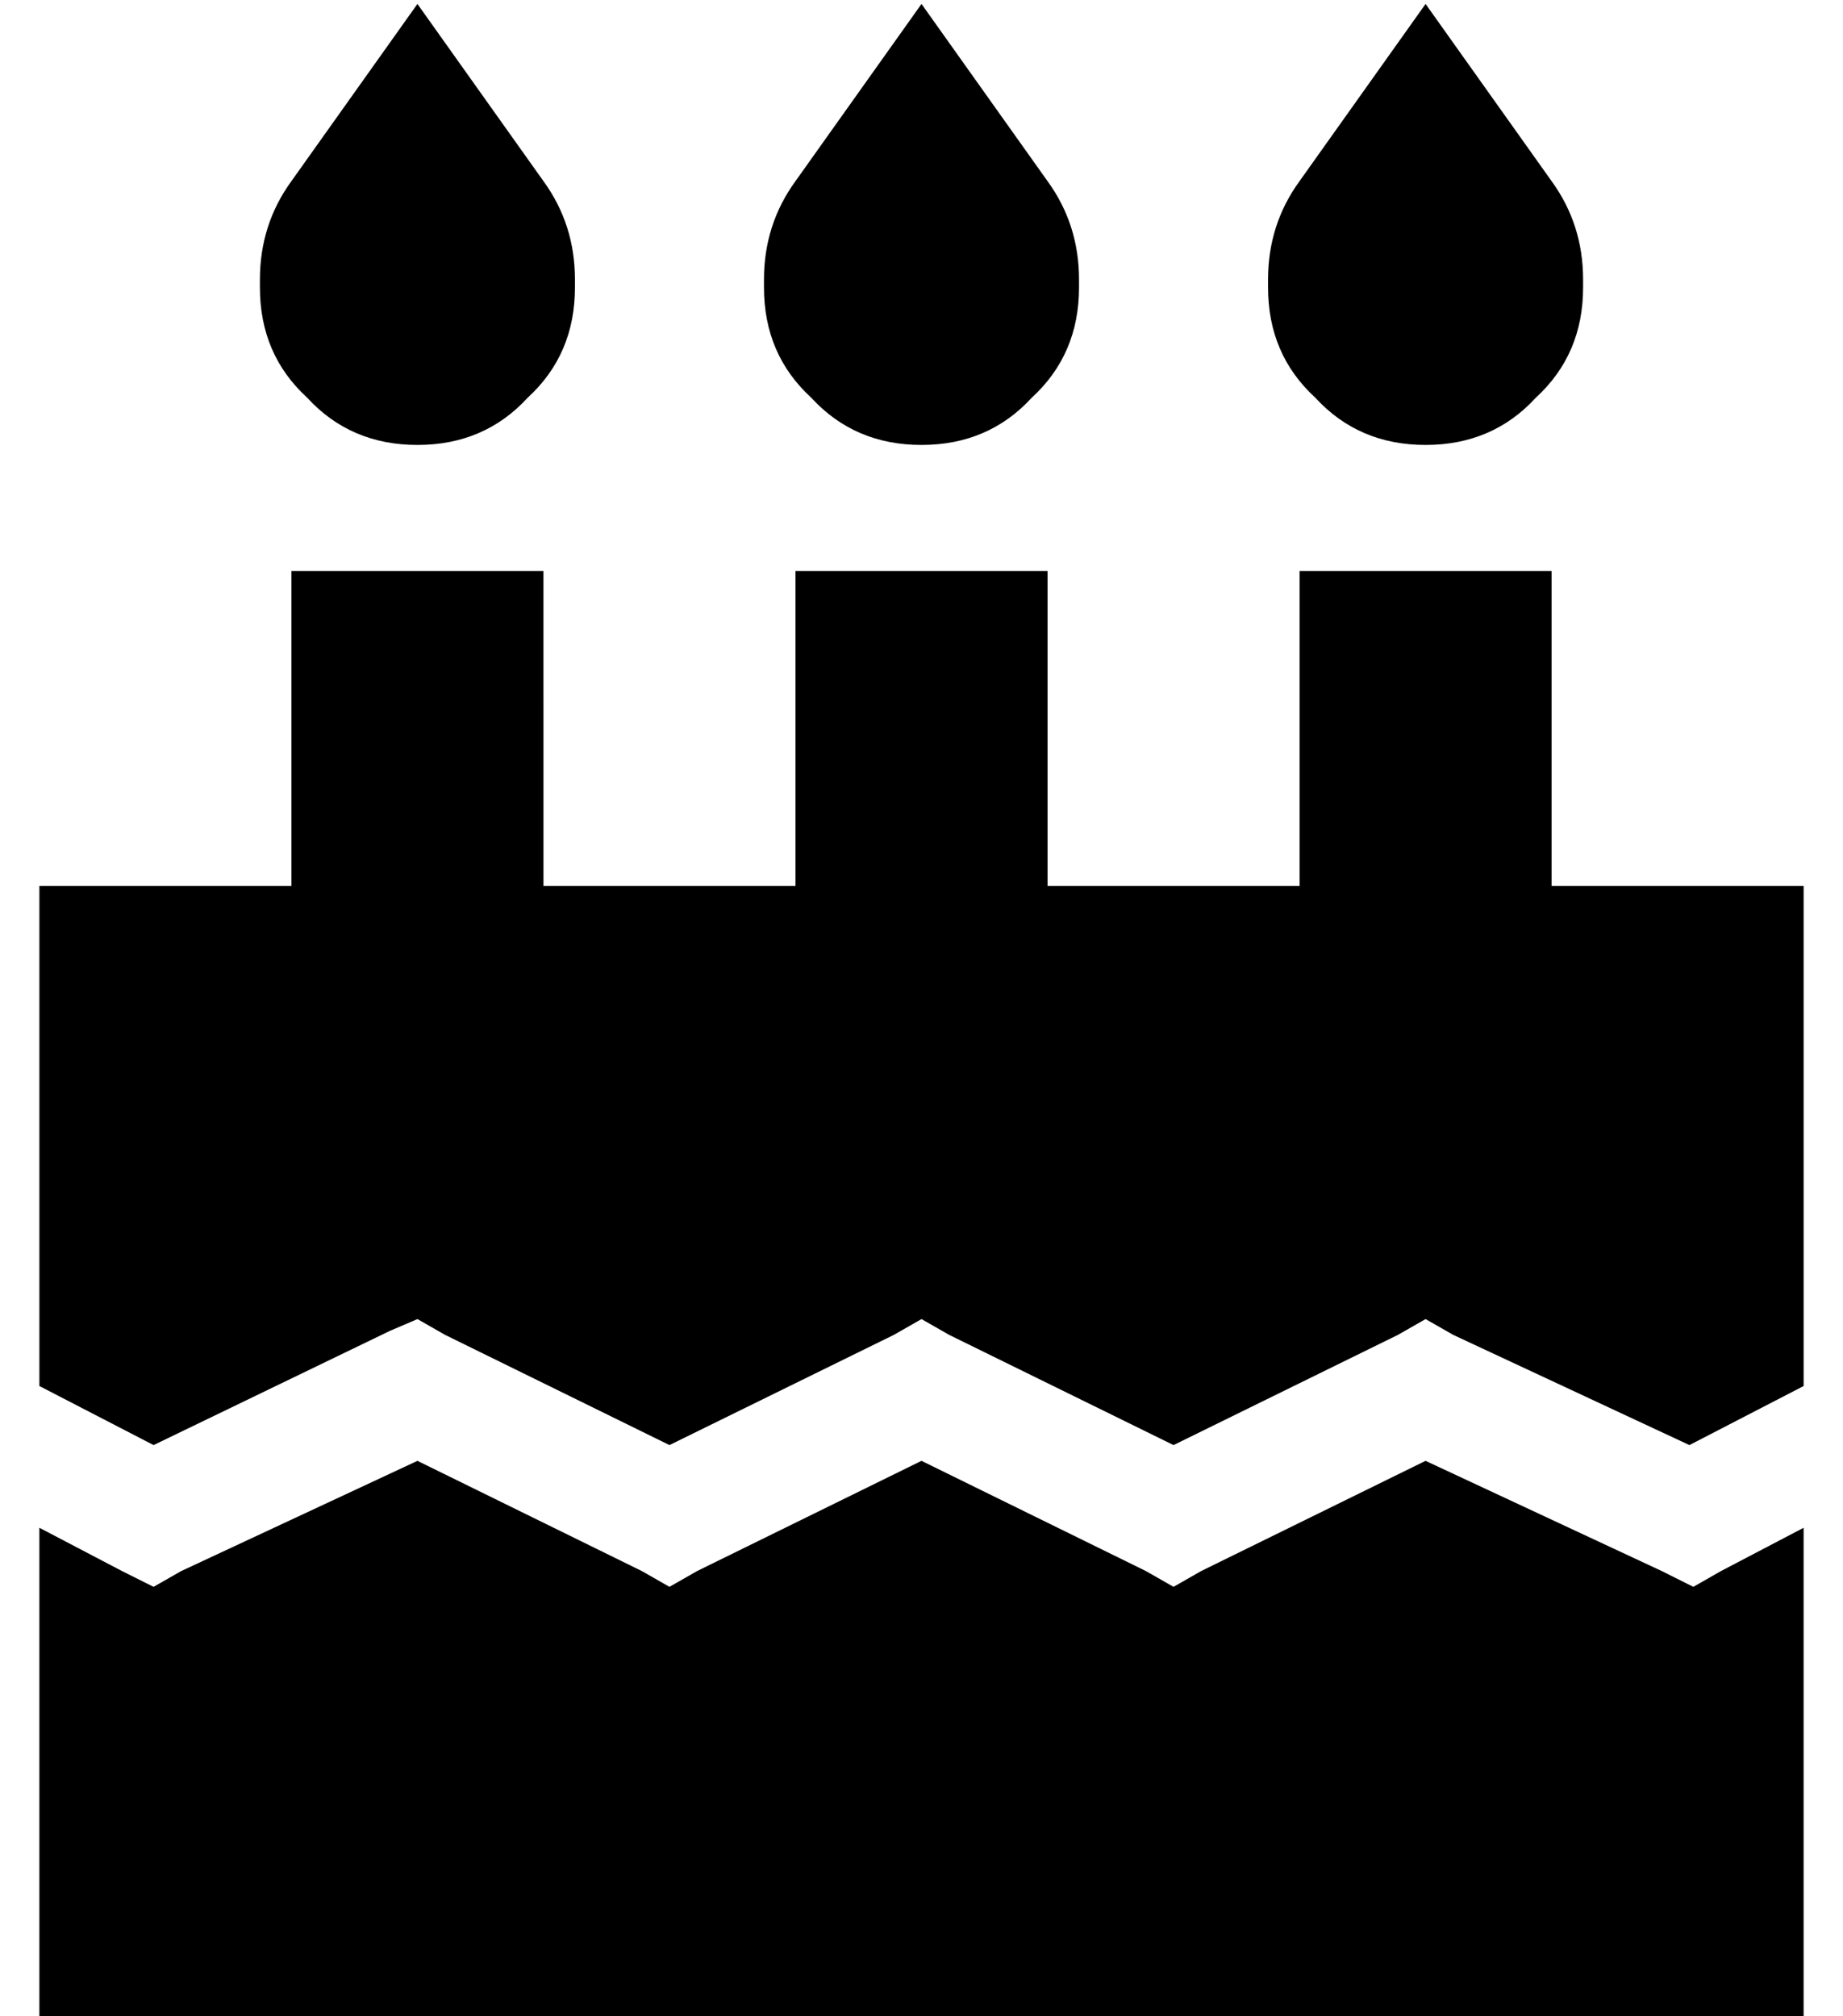 <?xml version="1.0" standalone="no"?>
<!DOCTYPE svg PUBLIC "-//W3C//DTD SVG 1.1//EN" "http://www.w3.org/Graphics/SVG/1.1/DTD/svg11.dtd" >
<svg xmlns="http://www.w3.org/2000/svg" xmlns:xlink="http://www.w3.org/1999/xlink" version="1.1" viewBox="-10 -40 468 512">
   <path fill="currentColor"
d="M96 -39l-32 45l32 -45l-32 45q-8 11 -8 25v2v0q0 17 12 28q11 12 28 12t28 -12q12 -11 12 -28v-2v0q0 -14 -8 -25l-32 -45v0zM224 -39l-32 45l32 -45l-32 45q-8 11 -8 25v2v0q0 17 12 28q11 12 28 12t28 -12q12 -11 12 -28v-2v0q0 -14 -8 -25l-32 -45v0zM320 6
q-8 11 -8 25v2v0q0 17 12 28q11 12 28 12t28 -12q12 -11 12 -28v-2v0q0 -14 -8 -25l-32 -45v0l-32 45v0zM128 137v-32v32v-32h-64v0v32v0v48v0h-64v0v127v0l29 15v0l60 -29v0l7 -3v0l7 4v0l57 28v0l57 -28v0l7 -4v0l7 4v0l57 28v0l57 -28v0l7 -4v0l7 4v0l60 28v0l29 -15v0
v-127v0h-64v0v-48v0v-32v0h-64v0v32v0v48v0h-64v0v-48v0v-32v0h-64v0v32v0v48v0h-64v0v-48v0zM448 348l-21 11l21 -11l-21 11l-7 4v0l-8 -4v0l-60 -28v0l-57 28v0l-7 4v0l-7 -4v0l-57 -28v0l-57 28v0l-7 4v0l-7 -4v0l-57 -28v0l-60 28v0l-7 4v0l-8 -4v0l-21 -11v0v125v0h448
v0v-125v0z" />
</svg>
